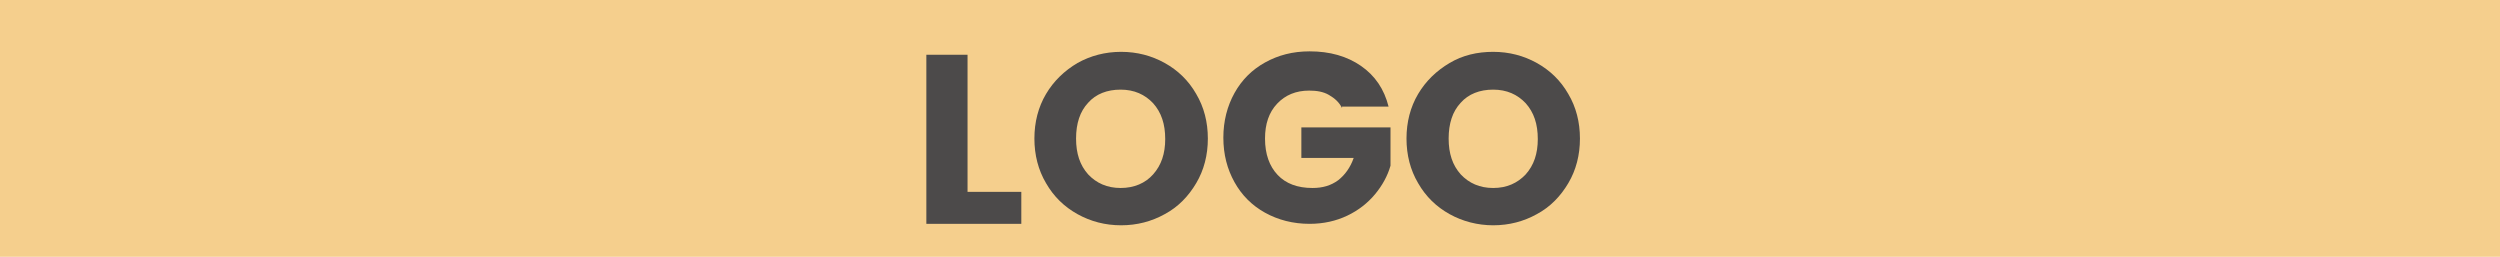<?xml version="1.0" encoding="utf-8"?>
<!-- Generator: Adobe Illustrator 27.8.1, SVG Export Plug-In . SVG Version: 6.00 Build 0)  -->
<svg version="1.1" id="Capa_1" xmlns="http://www.w3.org/2000/svg" xmlns:xlink="http://www.w3.org/1999/xlink" x="0px" y="0px"
	 viewBox="0 0 516 53" style="enable-background:new 0 0 516 53;" xml:space="preserve">
<style type="text/css">
	.st0{fill-rule:evenodd;clip-rule:evenodd;fill:#5D6063;}
	.st1{fill-rule:evenodd;clip-rule:evenodd;fill:#F5CF8D;}
	.st2{fill:#4C4A4A;}
</style>
<rect x="-25.6" y="-75.9" class="st1" width="576.3" height="216.9"/>
<g>
	<path class="st2" d="M199.7,39.6h11.1v6.6h-19.6V11.3h8.5V39.6z"/>
	<path class="st2" d="M222.4,44.2c-2.7-1.5-4.9-3.6-6.5-6.4c-1.6-2.7-2.4-5.8-2.4-9.2c0-3.4,0.8-6.5,2.4-9.2
		c1.6-2.7,3.8-4.8,6.5-6.4c2.7-1.5,5.7-2.3,9-2.3c3.3,0,6.3,0.8,9,2.3s4.9,3.6,6.5,6.4c1.6,2.7,2.4,5.8,2.4,9.2
		c0,3.4-0.8,6.5-2.4,9.2c-1.6,2.7-3.7,4.9-6.5,6.4c-2.7,1.5-5.7,2.3-9,2.3C228.1,46.5,225.1,45.7,222.4,44.2z M238,36
		c1.7-1.9,2.5-4.3,2.5-7.3c0-3.1-0.8-5.5-2.5-7.4c-1.7-1.8-3.9-2.8-6.7-2.8c-2.8,0-5.1,0.9-6.7,2.7c-1.7,1.8-2.5,4.3-2.5,7.4
		c0,3.1,0.8,5.5,2.5,7.4c1.7,1.8,3.9,2.8,6.7,2.8C234.1,38.8,236.4,37.8,238,36z"/>
	<path class="st2" d="M277,22.3c-0.6-1.2-1.5-2-2.7-2.7s-2.6-0.9-4.1-0.9c-2.7,0-4.9,0.9-6.6,2.7c-1.7,1.8-2.5,4.2-2.5,7.2
		c0,3.2,0.9,5.7,2.6,7.5c1.7,1.8,4.1,2.7,7.2,2.7c2.1,0,3.8-0.5,5.3-1.6c1.4-1.1,2.5-2.6,3.2-4.6h-10.8v-6.3H287v7.9
		c-0.6,2.1-1.7,4.1-3.2,5.9c-1.5,1.8-3.4,3.3-5.7,4.4c-2.3,1.1-4.9,1.7-7.8,1.7c-3.4,0-6.5-0.8-9.2-2.3c-2.7-1.5-4.8-3.6-6.3-6.3
		c-1.5-2.7-2.3-5.7-2.3-9.2c0-3.4,0.8-6.5,2.3-9.2c1.5-2.7,3.6-4.8,6.3-6.3c2.7-1.5,5.7-2.3,9.2-2.3c4.2,0,7.7,1,10.6,3
		c2.9,2,4.8,4.8,5.7,8.4H277z"/>
	<path class="st2" d="M299.2,44.2c-2.7-1.5-4.9-3.6-6.5-6.4c-1.6-2.7-2.4-5.8-2.4-9.2c0-3.4,0.8-6.5,2.4-9.2
		c1.6-2.7,3.8-4.8,6.5-6.4s5.7-2.3,9-2.3c3.3,0,6.3,0.8,9,2.3c2.7,1.5,4.9,3.6,6.5,6.4c1.6,2.7,2.4,5.8,2.4,9.2
		c0,3.4-0.8,6.5-2.4,9.2c-1.6,2.7-3.7,4.9-6.5,6.4c-2.7,1.5-5.7,2.3-9,2.3C305,46.5,301.9,45.7,299.2,44.2z M314.9,36
		c1.7-1.9,2.5-4.3,2.5-7.3c0-3.1-0.8-5.5-2.5-7.4c-1.7-1.8-3.9-2.8-6.7-2.8c-2.8,0-5.1,0.9-6.7,2.7c-1.7,1.8-2.5,4.3-2.5,7.4
		c0,3.1,0.8,5.5,2.5,7.4c1.7,1.8,3.9,2.8,6.7,2.8C311,38.8,313.2,37.8,314.9,36z"/>
</g>
</svg>
